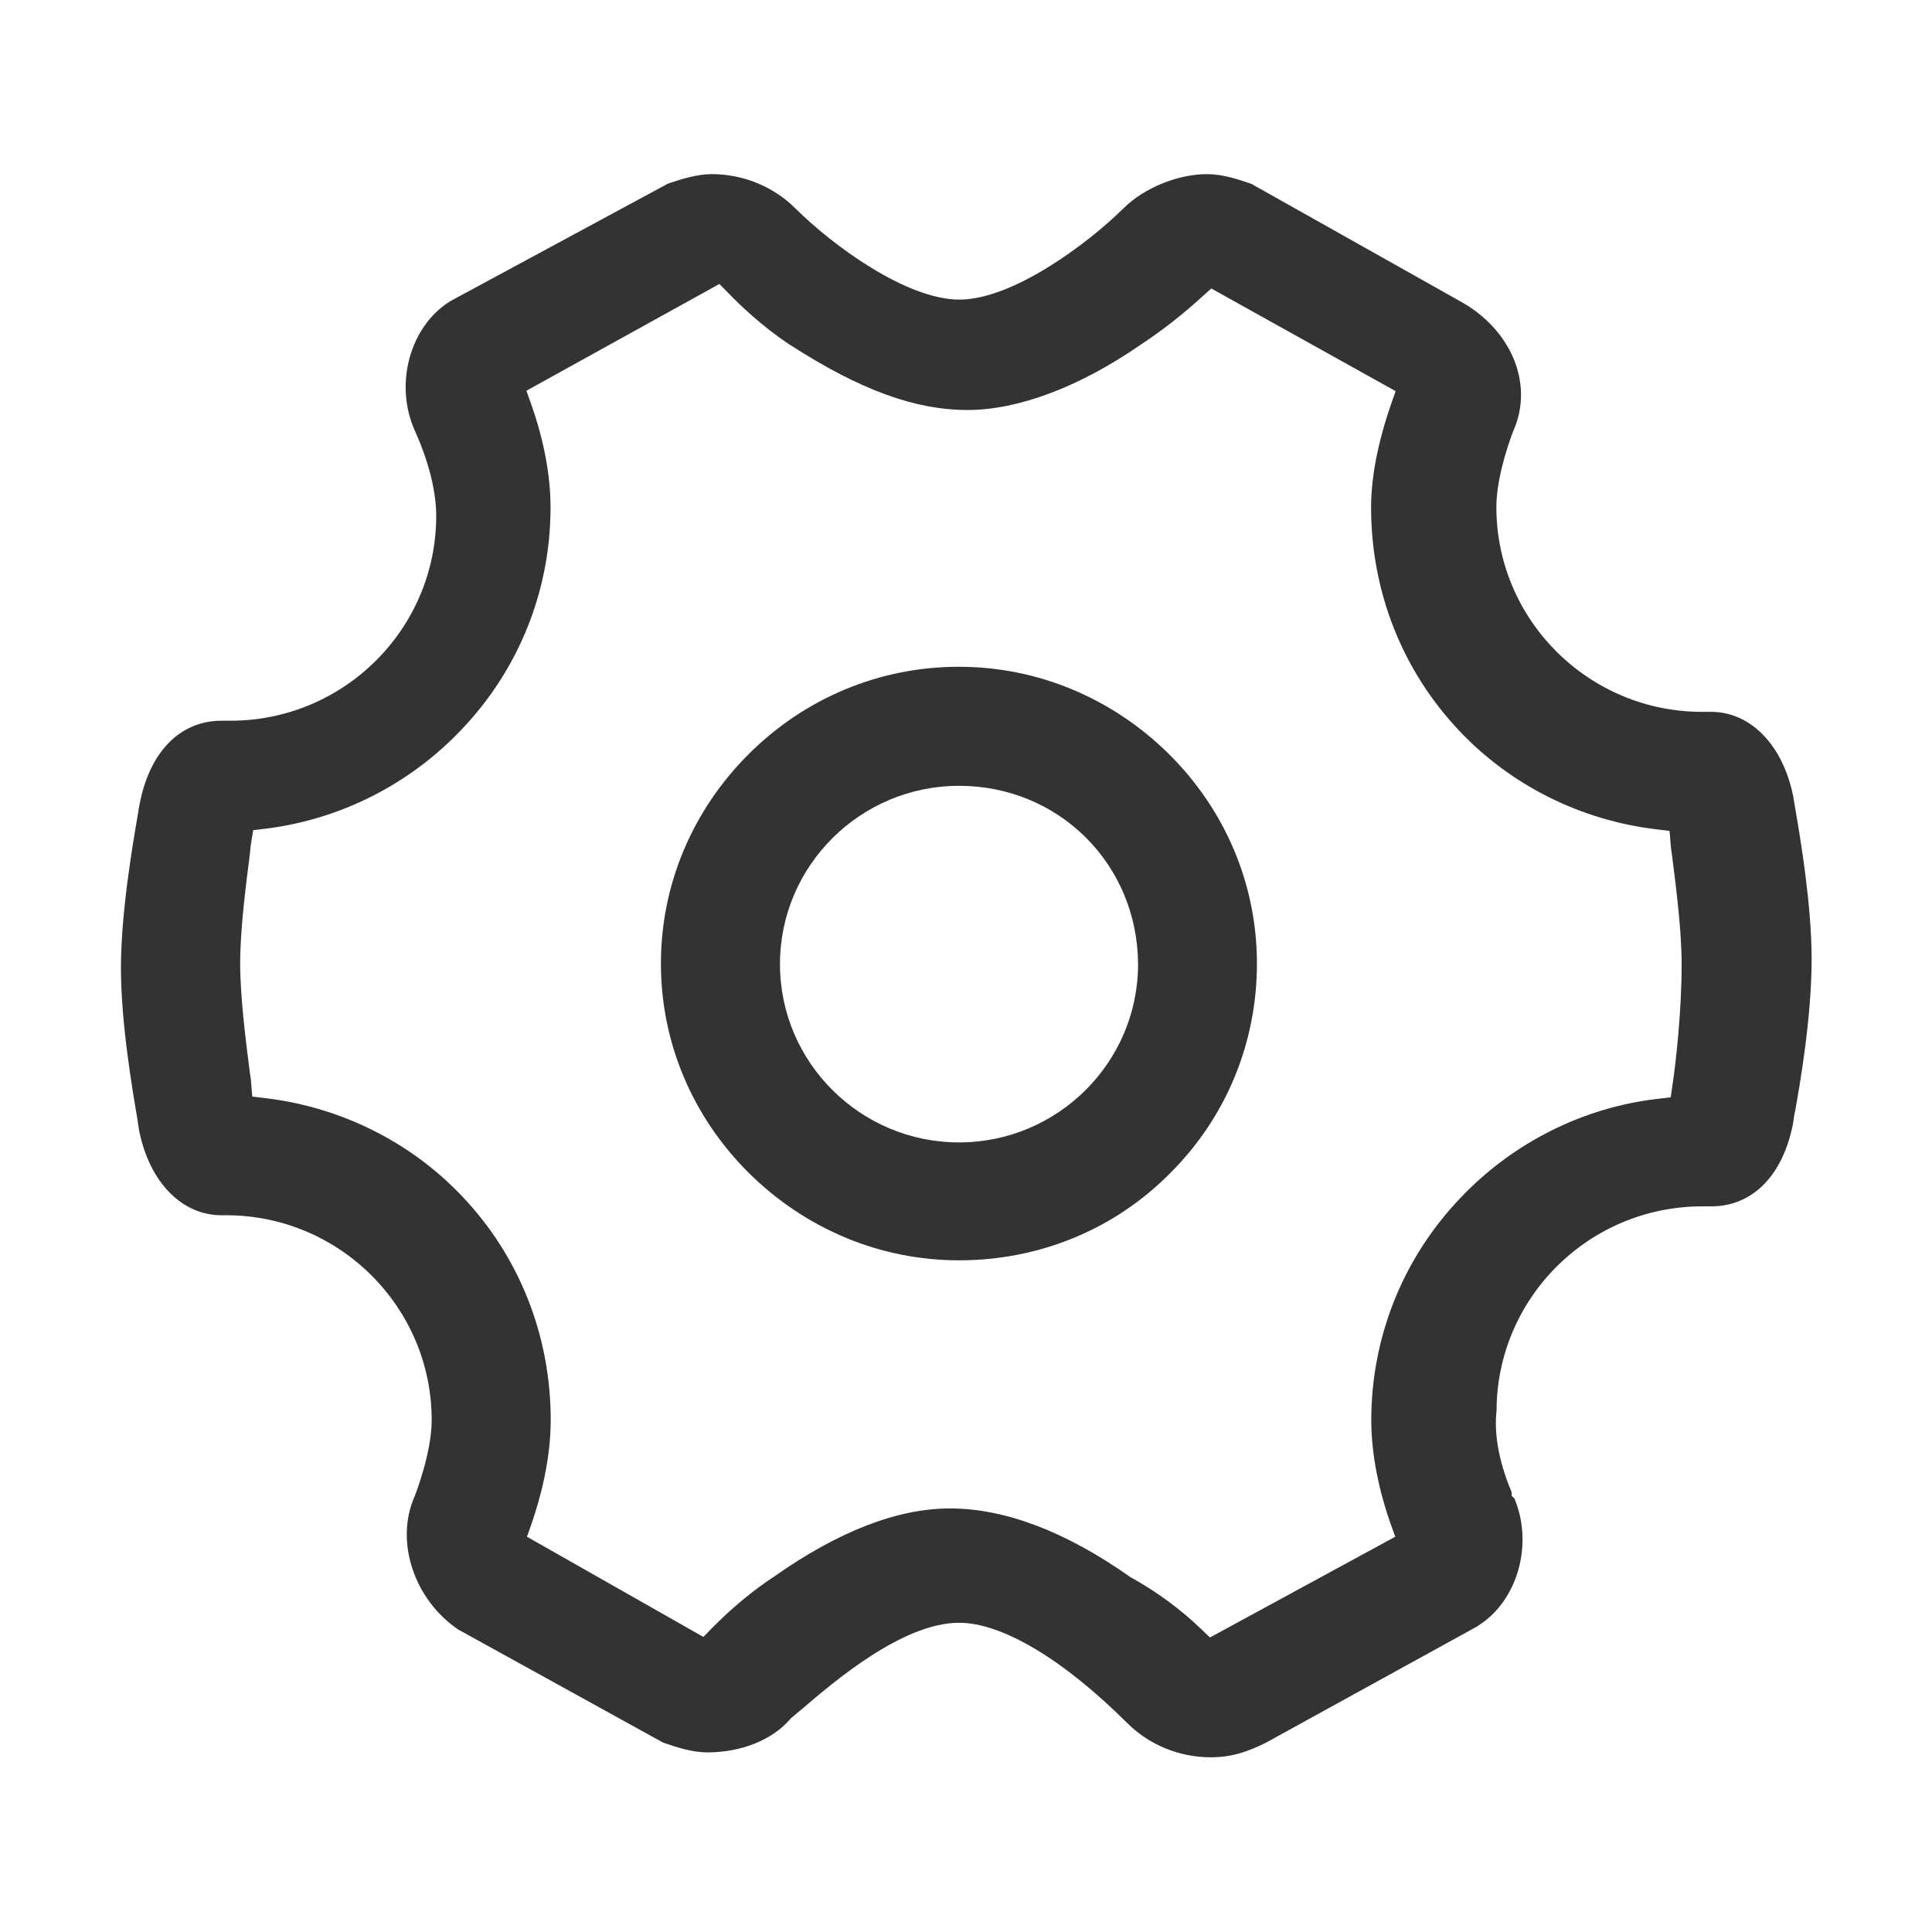 <svg t="1684998452195" class="icon" viewBox="0 0 1024 1024" version="1.1" xmlns="http://www.w3.org/2000/svg" p-id="5336" width="16" height="16"><path d="M641.7 931.4c-16.6 0-32.7-6.6-44.3-18.2-33.9-33.8-66.4-53.1-89-53.1-30 0-66.4 31.2-83.9 46.2l-0.5 0.4-1.8 1.5c-0.8 0.7-1.5 1.3-2.1 1.8l-0.7 0.5-0.6 0.7c-9.5 11-25.9 17.6-43.8 17.6-7.9 0-15.8-2.5-23.3-5.1l-0.2-0.1c-0.2-0.1-0.5-0.2-0.8-0.4l-106.9-59c-0.4-0.2-0.7-0.4-0.9-0.5-23.4-15.8-33.6-46.6-23.3-70.2l0.1-0.2c0.1-0.3 9.1-22.9 9.1-40.6 0-59.9-48.9-108.6-109-108.6h-2.5c-20.9 0-38-17.5-43.5-44.6l-0.1-0.3v-0.2l-0.1-0.6c-0.1-0.8-0.5-3-0.8-5.2v-0.2c-2.6-15.2-8.7-50.8-8.7-79.9 0-29.1 6.1-64.7 8.7-79.9 0.2-1.3 0.4-2.7 0.6-3.7l0.4-2.3v-0.2l0.1-0.3c5.2-28 21.4-44.7 43.5-44.7h4.8c60.1 0 109-48.7 109-108.6 0-19.4-8.8-39.4-10.8-43.9l-0.6-1.4c-10.9-24.4-2.6-55 18.6-68.3 0.1-0.1 0.2-0.1 0.3-0.2l115-62.1s0.6-0.2 0.7-0.3l0.9-0.3c6-2 14.2-4.6 22-4.6 16.6 0 32.7 6.6 44.3 18.2 19.5 19.4 58.7 48.3 86.9 48.3 27.9 0 67.2-28.9 86.9-48.3 10.9-10.9 28.8-18.2 44.4-18.2 7.9 0 15.8 2.5 23.3 5.1l0.3 0.1h0.1l0.2 0.2 109.9 61.8c27.3 14.9 39.4 43.7 28.7 68.4l-0.1 0.2c-0.1 0.2-9.1 22.8-9.1 40.6 0 59.9 48.9 108.6 109 108.6h4.8c20.9 0 38 17.5 43.5 44.6l0.1 0.3v0.2l0.1 0.6c0.1 0.9 0.5 3.1 0.9 5.4 2.6 15.2 8.7 50.9 8.7 79.9 0 31.1-6.3 66.9-8.7 80.4l-0.1 0.3c-0.4 2-0.7 3.7-0.8 4.7l-0.1 0.6v0.4c-5.2 28-21.4 44.7-43.5 44.7h-4.8c-60.1 0-108.9 48.6-109 108.4v0.1l-0.1 0.7c-1.6 16.5 4.3 33.4 8.1 42.3v1.9l1.5 1.5c10.1 24.1 1.7 54-18.9 67.1l-0.8 0.6-112.1 61.7-0.2 0.1c-9.6 4.7-17.8 7.6-29 7.6zM503.5 799.5c29.1 0 61.2 12.2 95.2 36.1l0.4 0.3 0.4 0.2c13.4 7.4 26.2 16.8 37 27.2l4.8 4.6 98.2-53.4-2.6-7.3c-3.8-10.7-10.1-32-10.1-54.4 0-44 16.7-85.8 47.1-117.7 27.7-29.3 64.9-48.1 104.7-52.7l6.9-0.8 1-6.9c1.8-11.9 4.8-38.8 4.8-63.7 0-18.6-3.2-42.6-5.2-58.5l-0.2-1.2c-0.2-1.3-0.3-2.6-0.4-3.5l-0.6-7.4-7.4-0.9c-39.6-4.8-76.4-23.1-103.6-51.7-30.4-31.8-47.2-74-47.2-118.8 0-15.9 3.5-34.2 10.5-54.5l2.5-7.2-97.7-54.4-4.9 4.4c-10.4 9.5-21.5 18.2-33 25.7l-0.1 0.1c-32 22-64.3 34.2-91.1 34.2-27.9 0-56.7-10.5-93.5-34.1l-1.3-0.8c-14.1-9.5-25.1-19.9-31.9-26.9l-4.9-5L279 207.1l2.6 7.3c4.7 13.2 10.2 33.4 10.2 54.5 0 44-16.7 85.8-47.1 117.7-27.4 29-64.3 47.7-103.7 52.6l-6.8 0.8-1.1 6.7c-0.2 1.1-0.3 2.2-0.4 3.2v0.1c-0.1 0.6-0.1 1.2-0.2 1.9l-0.1 1c-2 15.7-5.1 39.4-5.1 57.7 0 18.6 3.2 42.6 5.2 58.5l0.2 1.1c0.2 1.4 0.4 2.7 0.4 3.6l0.6 7.4 7.4 0.9c39.6 4.8 76.4 23.1 103.6 51.7 30.4 31.8 47.2 74 47.2 118.8 0 21.1-5.5 41.5-10.1 54.8l-2.5 7.1 93.5 53.1 4.9-5c10.2-10.3 21-19.3 32-26.6l0.2-0.1c34.1-24.1 65.6-36.4 93.6-36.4z" fill="#333333" p-id="5337"></path><path d="M508.3 668c-41.7 0-81.3-16.5-111.5-46.4-30-29.9-46.5-69.3-46.5-110.9 0-41.6 16.5-81 46.5-111 30-29.9 69.6-46.3 111.4-46.3 41.7 0 81.3 16.5 111.5 46.4 30 29.9 46.5 69.3 46.5 110.9 0 41.9-16.2 81.3-45.7 110.8-29.5 30-69.4 46.5-112.2 46.5z m0-251.5c-52.3 0-94.9 42.4-94.9 94.5s42.6 94.5 94.9 94.5c52.3 0 94.9-42.4 94.9-94.5-0.3-53-42-94.5-94.9-94.5z" fill="#333333" p-id="5338"></path></svg>